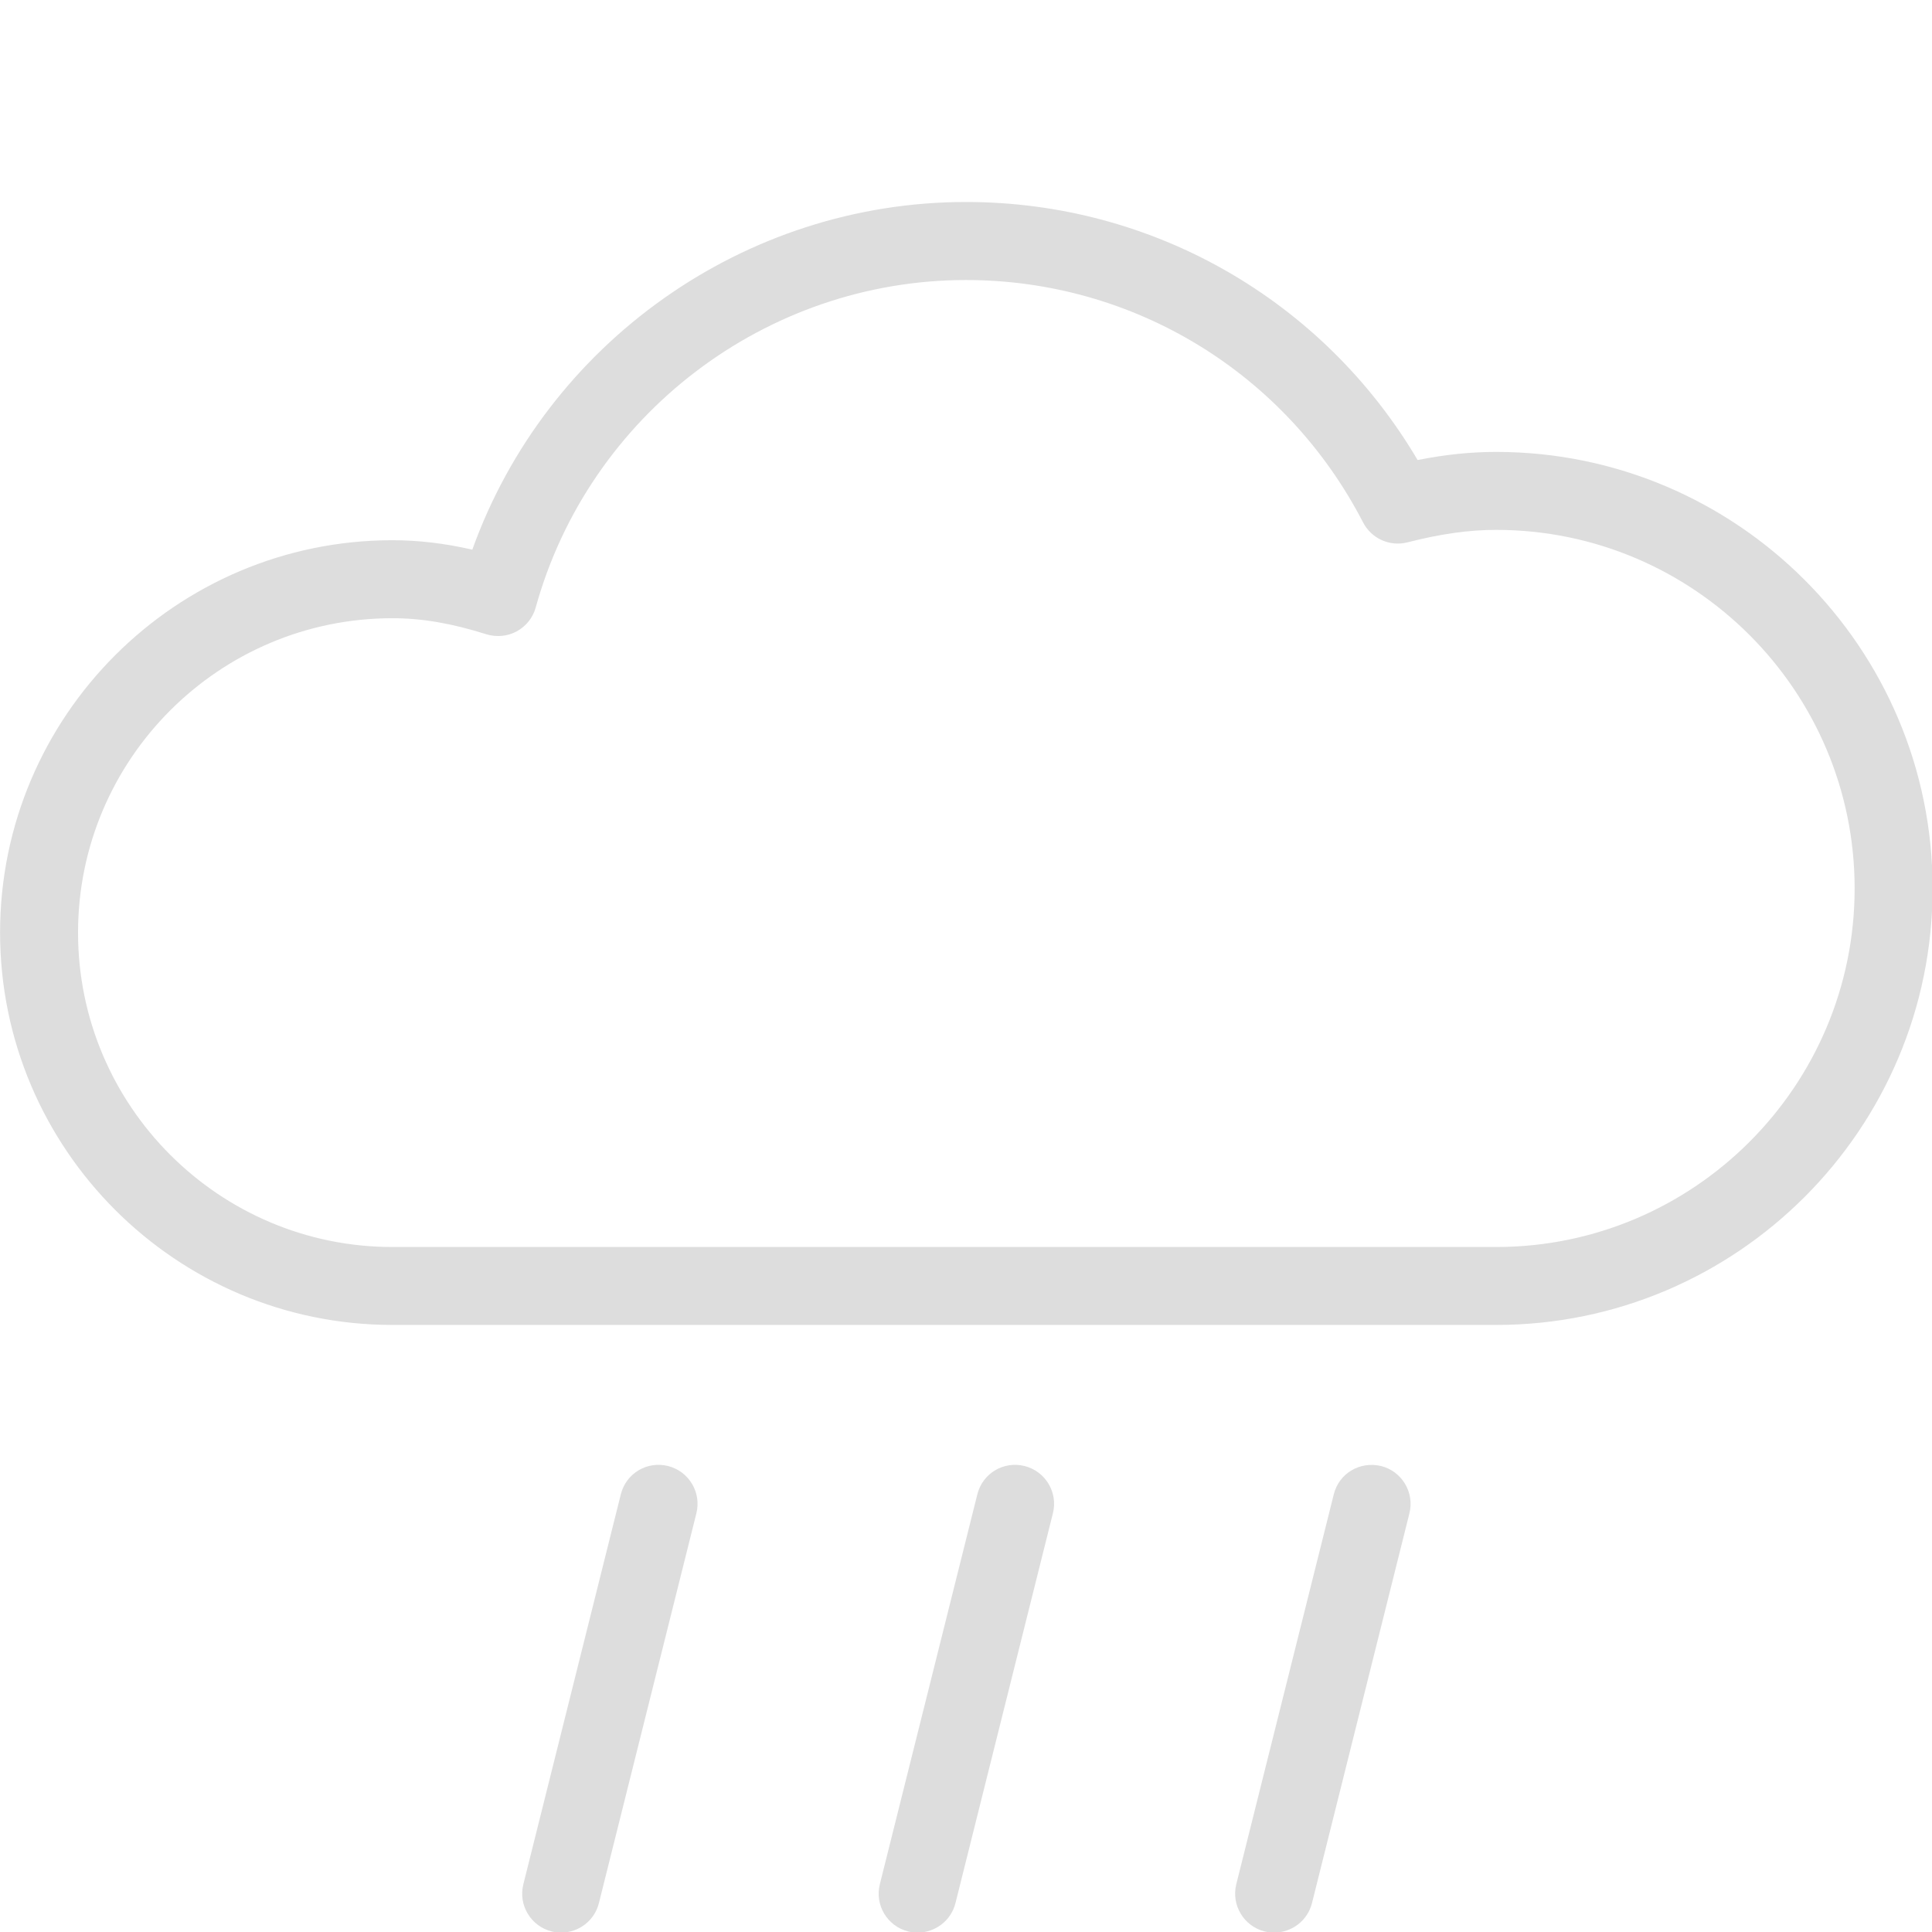 <?xml version="1.0" encoding="UTF-8" standalone="no"?>
<svg
   xmlns:dc="http://purl.org/dc/elements/1.1/"
   xmlns:cc="http://creativecommons.org/ns#"
   xmlns:rdf="http://www.w3.org/1999/02/22-rdf-syntax-ns#"
   xmlns:svg="http://www.w3.org/2000/svg"
   xmlns="http://www.w3.org/2000/svg"
   xmlns:xlink="http://www.w3.org/1999/xlink"
   xmlns:sodipodi="http://sodipodi.sourceforge.net/DTD/sodipodi-0.dtd"
   xmlns:inkscape="http://www.inkscape.org/namespaces/inkscape"
   enable-background="new 0 0 64 64"
   height="64px"
   id="RAINY"
   version="1.1"
   viewBox="0 0 64 64"
   width="64px"
   xml:space="preserve"
   sodipodi:docname="09d.svg"
   inkscape:version="0.92.3 (2405546, 2018-03-11)"><defs
     id="defs15" /><sodipodi:namedview
     pagecolor="#ffffff"
     bordercolor="#666666"
     borderopacity="1"
     objecttolerance="10"
     gridtolerance="10"
     guidetolerance="10"
     inkscape:pageopacity="0"
     inkscape:pageshadow="2"
     inkscape:window-width="1879"
     inkscape:window-height="1052"
     id="namedview13"
     showgrid="false"
     inkscape:zoom="3.6875"
     inkscape:cx="-13.288136"
     inkscape:cy="32"
     inkscape:window-x="41"
     inkscape:window-y="0"
     inkscape:window-maximized="1"
     inkscape:current-layer="RAINY" /><g
     id="g10"
     style="fill:#dddddd;fill-opacity:1"
     transform="matrix(1.292,0,0,1.292,-9.318,-7.021)"><defs
       id="defs3"><rect
         height="63.957"
         id="SVGID_1_"
         width="63.957"
         x="0.011"
         y="0.021" /></defs><clipPath
       id="SVGID_2_"><use
         overflow="visible"
         xlink:href="#SVGID_1_"
         id="use5"
         style="overflow:visible"
         x="0"
         y="0"
         width="100%"
         height="100%" /></clipPath><path
       clip-path="url(#SVGID_2_)"
       d="M 45.572,39.405 H 17.274 c -5.547,0 -10.06,-4.513 -10.06,-10.06 0,-5.547 4.513,-10.06 10.06,-10.06 0.66,0 1.336,0.079 2.048,0.242 1.901,-5.295 6.971,-8.914 12.658,-8.914 4.791,0 9.159,2.516 11.579,6.616 0.713,-0.141 1.364,-0.208 2.013,-0.208 6.171,0 11.191,5.021 11.191,11.191 0.001,6.173 -5.02,11.193 -11.191,11.193 z M 17.274,21.285 c -4.445,0 -8.061,3.616 -8.061,8.061 0,4.445 3.616,8.061 8.061,8.061 h 28.298 c 5.068,0 9.192,-4.124 9.192,-9.194 0,-5.069 -4.124,-9.193 -9.192,-9.193 -0.699,0 -1.421,0.102 -2.274,0.32 -0.452,0.115 -0.921,-0.096 -1.136,-0.509 -1.981,-3.835 -5.881,-6.217 -10.182,-6.217 -5.125,0 -9.663,3.453 -11.033,8.397 -0.072,0.261 -0.248,0.481 -0.486,0.611 -0.238,0.129 -0.517,0.154 -0.778,0.075 -0.889,-0.281 -1.655,-0.412 -2.409,-0.412 z m 23.577,32.943 2.498,-9.993 c 0.133,-0.535 -0.191,-1.078 -0.728,-1.213 -0.547,-0.128 -1.08,0.191 -1.212,0.729 l -2.499,9.993 c -0.133,0.535 0.191,1.077 0.729,1.212 0.082,0.02 0.162,0.029 0.242,0.029 0.448,-10e-4 0.856,-0.303 0.97,-0.757 z m -9.141,0 2.498,-9.993 c 0.135,-0.535 -0.19,-1.078 -0.727,-1.213 -0.54,-0.134 -1.079,0.191 -1.211,0.729 l -2.499,9.993 c -0.135,0.535 0.191,1.077 0.727,1.212 0.081,0.02 0.163,0.029 0.243,0.029 0.449,-10e-4 0.856,-0.303 0.969,-0.757 z m -9.142,0 2.499,-9.993 c 0.134,-0.535 -0.191,-1.078 -0.727,-1.213 -0.541,-0.134 -1.079,0.191 -1.211,0.729 l -2.498,9.993 c -0.135,0.535 0.191,1.077 0.727,1.212 0.081,0.02 0.163,0.029 0.243,0.029 0.447,-10e-4 0.854,-0.303 0.967,-0.757 z"
       id="path8"
       style="fill:#dddddd;fill-opacity:1"
       inkscape:connector-curvature="0" /></g></svg>